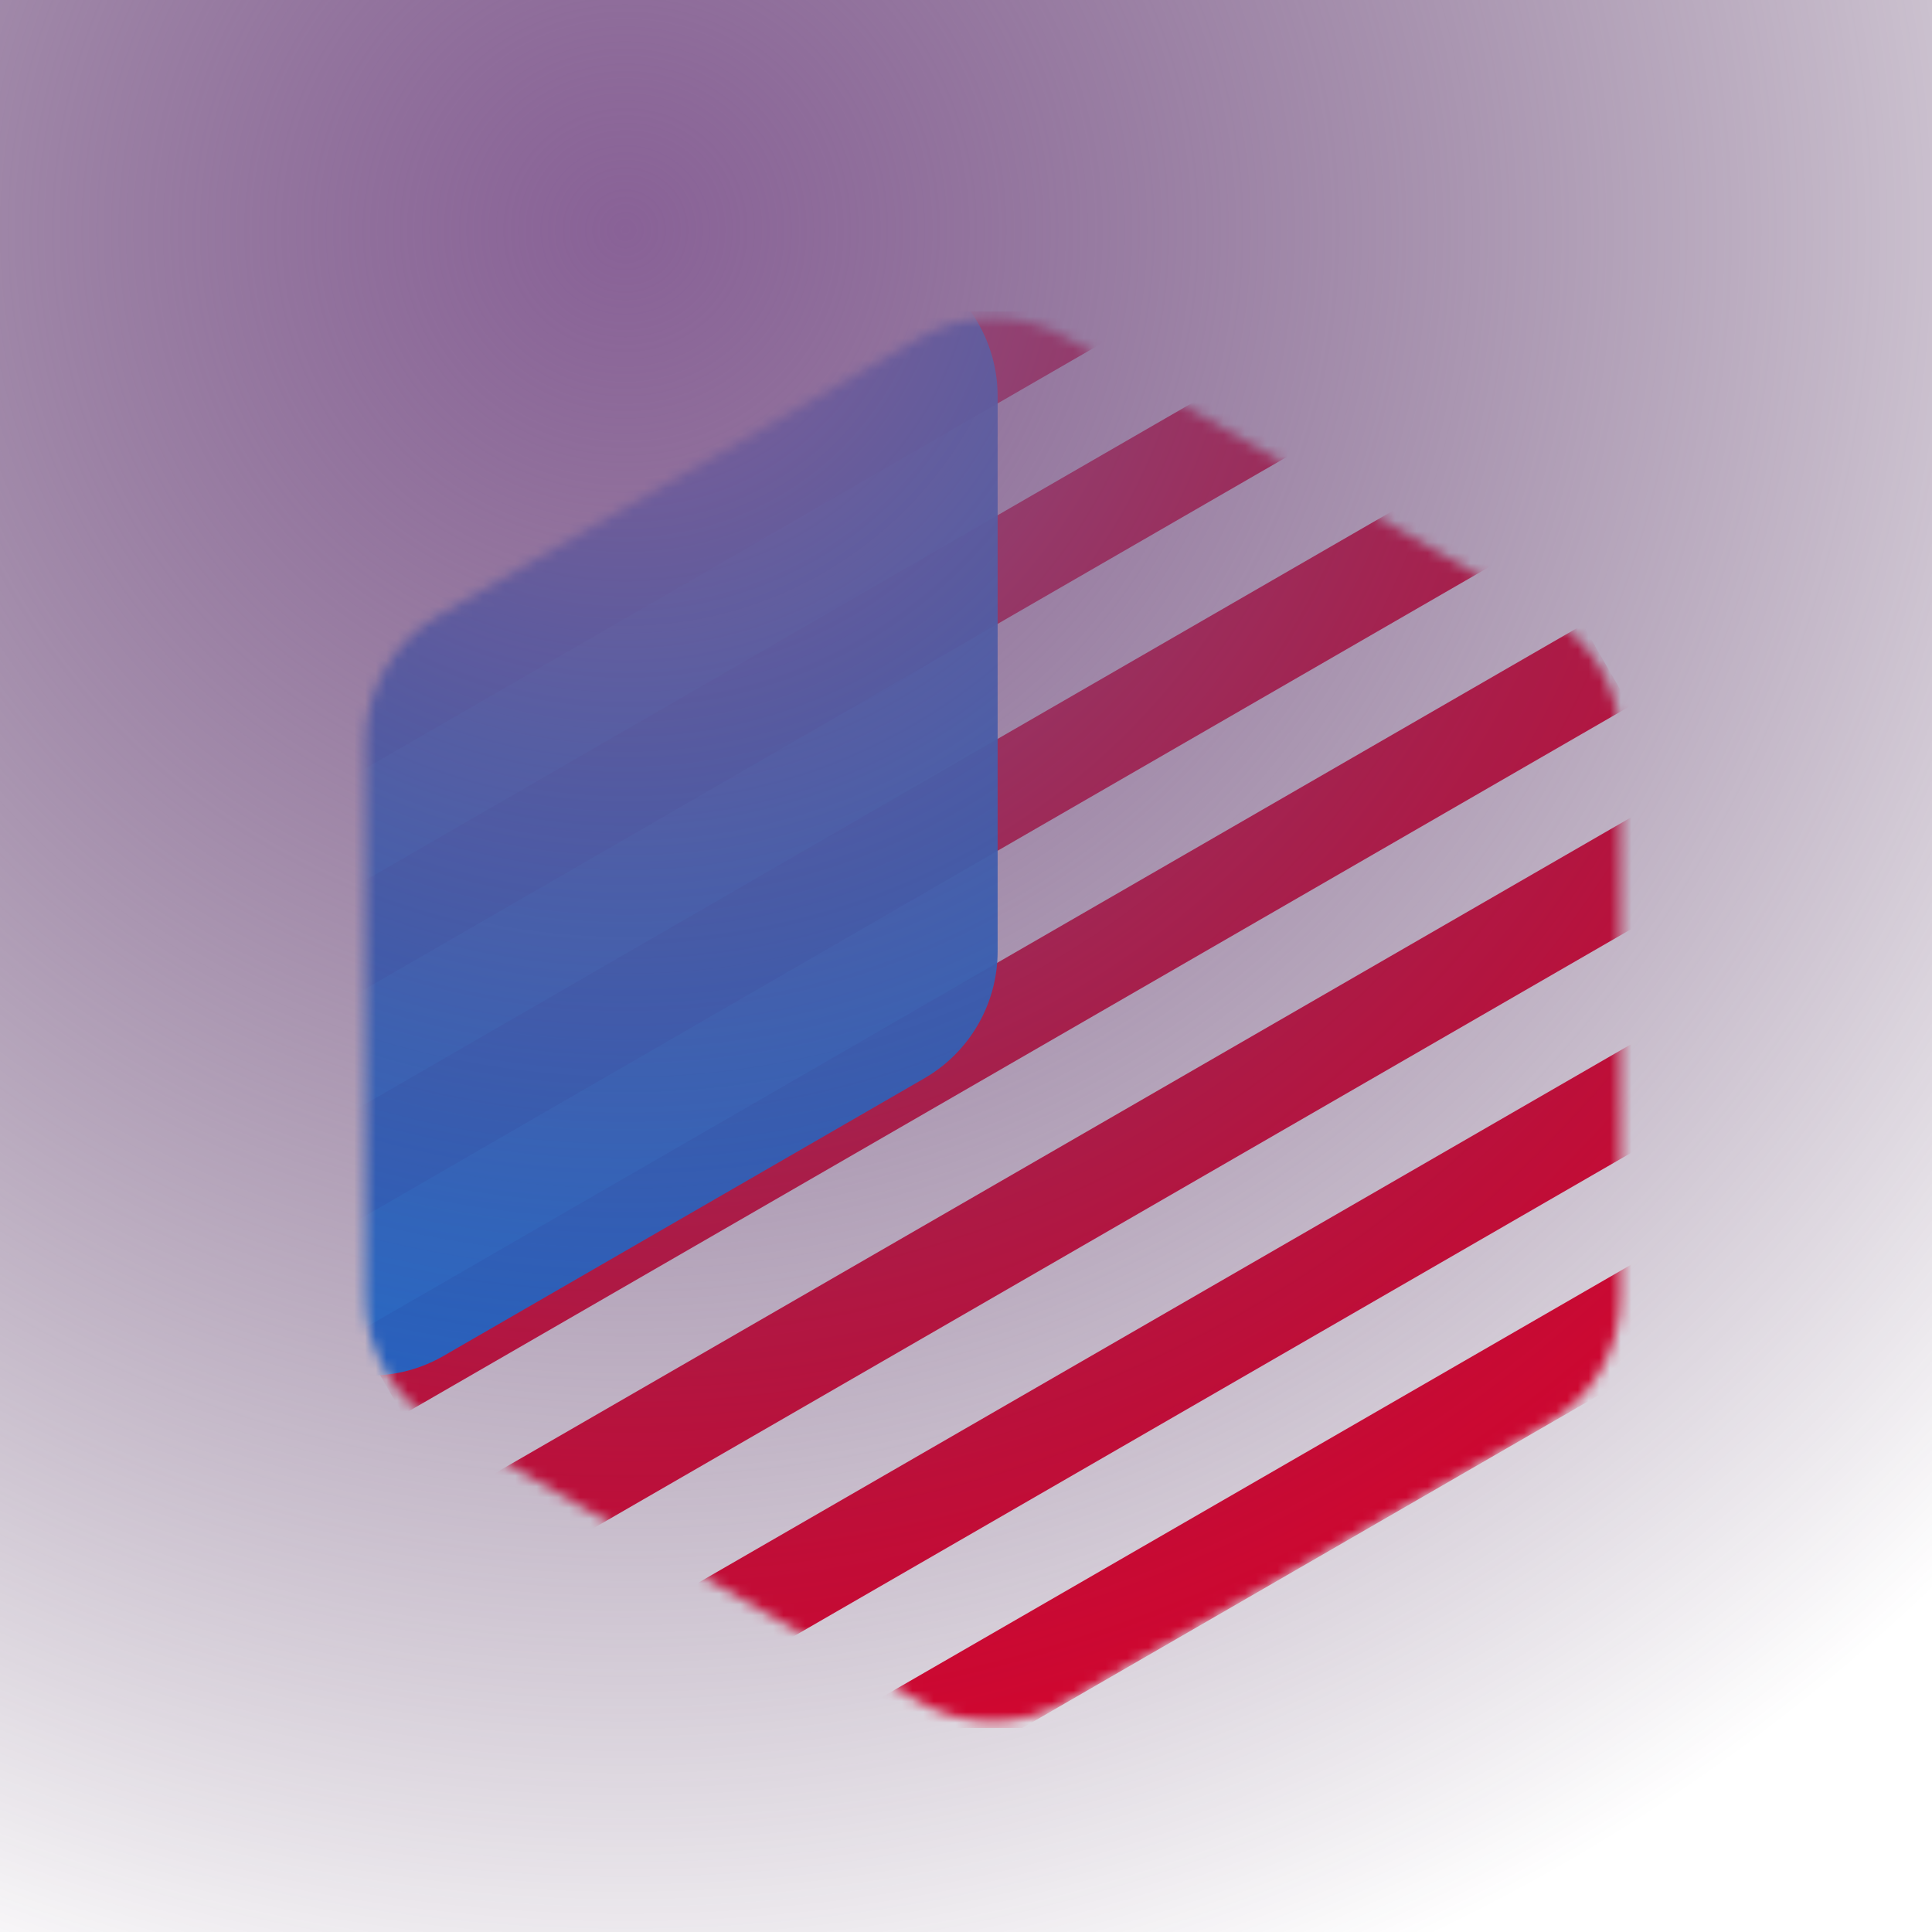 <svg width="180" height="180" viewBox="0 0 180 180" fill="none" xmlns="http://www.w3.org/2000/svg">
<g clip-path="url(#clip0_64_18803)">
<rect width="180" height="180" fill="white"/>
<g clip-path="url(#clip1_64_18803)" filter="url(#filter0_di_64_18803)">
<g clip-path="url(#clip2_64_18803)">
<g clip-path="url(#clip3_64_18803)">
<path d="M83.168 26.447C87.396 24.006 92.604 24.006 96.832 26.447L141.623 52.306C145.851 54.747 148.455 59.258 148.455 64.14V115.86C148.455 120.742 145.851 125.253 141.623 127.693L96.832 153.554C92.604 155.994 87.396 155.994 83.168 153.554L38.377 127.693C34.149 125.253 31.545 120.742 31.545 115.86V64.14C31.545 59.258 34.149 54.747 38.377 52.306L83.168 26.447Z" fill="white"/>
</g>
<mask id="mask0_64_18803" style="mask-type:alpha" maskUnits="userSpaceOnUse" x="24" y="24" width="132" height="132">
<g clip-path="url(#clip4_64_18803)">
<path d="M83.168 26.447C87.396 24.006 92.604 24.006 96.832 26.447L141.623 52.306C145.851 54.747 148.455 59.258 148.455 64.14V115.86C148.455 120.742 145.851 125.253 141.623 127.693L96.832 153.554C92.604 155.994 87.396 155.994 83.168 153.554L38.377 127.693C34.149 125.253 31.545 120.742 31.545 115.86V64.14C31.545 59.258 34.149 54.747 38.377 52.306L83.168 26.447Z" fill="white"/>
</g>
</mask>
<g mask="url(#mask0_64_18803)">
<rect x="117.896" y="6.317" width="9.023" height="132" transform="rotate(60 117.896 6.317)" fill="#EF0028"/>
<rect x="171.908" y="99.868" width="9.023" height="132" transform="rotate(60 171.908 99.868)" fill="#EF0028"/>
<rect x="163.013" y="84.463" width="8.766" height="132" transform="rotate(60 163.013 84.463)" fill="#EF0028"/>
<rect x="153.861" y="68.61" width="9.023" height="132" transform="rotate(60 153.861 68.61)" fill="#EF0028"/>
<rect x="144.966" y="53.205" width="8.766" height="132" transform="rotate(60 144.966 53.205)" fill="#EF0028"/>
<rect x="126.919" y="21.946" width="8.766" height="132" transform="rotate(60 126.919 21.946)" fill="#EF0028"/>
<rect x="135.943" y="37.575" width="9.023" height="132" transform="rotate(60 135.943 37.575)" fill="#EF0028"/>
<g opacity="0.95" clip-path="url(#clip5_64_18803)" filter="url(#filter1_d_64_18803)">
<path d="M25.16 -6.811C29.388 -9.252 34.597 -9.252 38.824 -6.811L83.615 19.049C87.843 21.49 90.447 26 90.447 30.882L90.447 82.602C90.447 87.484 87.843 91.995 83.615 94.436L38.824 120.296C34.597 122.737 29.388 122.737 25.16 120.296L-19.631 94.436C-23.858 91.995 -26.463 87.484 -26.463 82.602L-26.463 30.882C-26.463 26 -23.858 21.49 -19.631 19.049L25.16 -6.811Z" fill="#0083FF"/>
</g>
</g>
</g>
</g>
<g style="mix-blend-mode:color-dodge">
<rect width="180" height="180" fill="url(#paint0_radial_64_18803)"/>
</g>
</g>
<defs>
<filter id="filter0_di_64_18803" x="-3" y="0" width="192" height="192" filterUnits="userSpaceOnUse" color-interpolation-filters="sRGB">
<feFlood flood-opacity="0" result="BackgroundImageFix"/>
<feColorMatrix in="SourceAlpha" type="matrix" values="0 0 0 0 0 0 0 0 0 0 0 0 0 0 0 0 0 0 127 0" result="hardAlpha"/>
<feOffset dx="3" dy="6"/>
<feGaussianBlur stdDeviation="15"/>
<feColorMatrix type="matrix" values="0 0 0 0 0.204 0 0 0 0 0.153 0 0 0 0 0.217 0 0 0 0.5 0"/>
<feBlend mode="color-burn" in2="BackgroundImageFix" result="effect1_dropShadow_64_18803"/>
<feBlend mode="normal" in="SourceGraphic" in2="effect1_dropShadow_64_18803" result="shape"/>
<feColorMatrix in="SourceAlpha" type="matrix" values="0 0 0 0 0 0 0 0 0 0 0 0 0 0 0 0 0 0 127 0" result="hardAlpha"/>
<feOffset dx="-0.5" dy="-1"/>
<feGaussianBlur stdDeviation="0.5"/>
<feComposite in2="hardAlpha" operator="arithmetic" k2="-1" k3="1"/>
<feColorMatrix type="matrix" values="0 0 0 0 0.698 0 0 0 0 0.631 0 0 0 0 0.704 0 0 0 1 0"/>
<feBlend mode="color-burn" in2="shape" result="effect2_innerShadow_64_18803"/>
</filter>
<filter id="filter1_d_64_18803" x="-40.195" y="-14.414" width="144.375" height="144.375" filterUnits="userSpaceOnUse" color-interpolation-filters="sRGB">
<feFlood flood-opacity="0" result="BackgroundImageFix"/>
<feColorMatrix in="SourceAlpha" type="matrix" values="0 0 0 0 0 0 0 0 0 0 0 0 0 0 0 0 0 0 127 0" result="hardAlpha"/>
<feOffset dy="1.031"/>
<feGaussianBlur stdDeviation="3.094"/>
<feColorMatrix type="matrix" values="0 0 0 0 0.117 0 0 0 0 0 0 0 0 0 0.263 0 0 0 1 0"/>
<feBlend mode="color-burn" in2="BackgroundImageFix" result="effect1_dropShadow_64_18803"/>
<feBlend mode="normal" in="SourceGraphic" in2="effect1_dropShadow_64_18803" result="shape"/>
</filter>
<radialGradient id="paint0_radial_64_18803" cx="0" cy="0" r="1" gradientUnits="userSpaceOnUse" gradientTransform="translate(59 20.5) rotate(64.231) scale(177.114)">
<stop stop-color="#896297"/>
<stop offset="1" stop-color="#381743" stop-opacity="0"/>
</radialGradient>
<clipPath id="clip0_64_18803">
<rect width="180" height="180" fill="white"/>
</clipPath>
<clipPath id="clip1_64_18803">
<rect width="132" height="132" fill="white" transform="translate(24 24)"/>
</clipPath>
<clipPath id="clip2_64_18803">
<rect width="132" height="132" fill="white" transform="translate(24 24)"/>
</clipPath>
<clipPath id="clip3_64_18803">
<rect width="132" height="132" fill="white" transform="translate(24 24)"/>
</clipPath>
<clipPath id="clip4_64_18803">
<rect width="132" height="132" fill="white" transform="translate(24 24)"/>
</clipPath>
<clipPath id="clip5_64_18803">
<rect width="132" height="132" fill="white" transform="translate(-34.008 -9.258)"/>
</clipPath>
</defs>
</svg>
